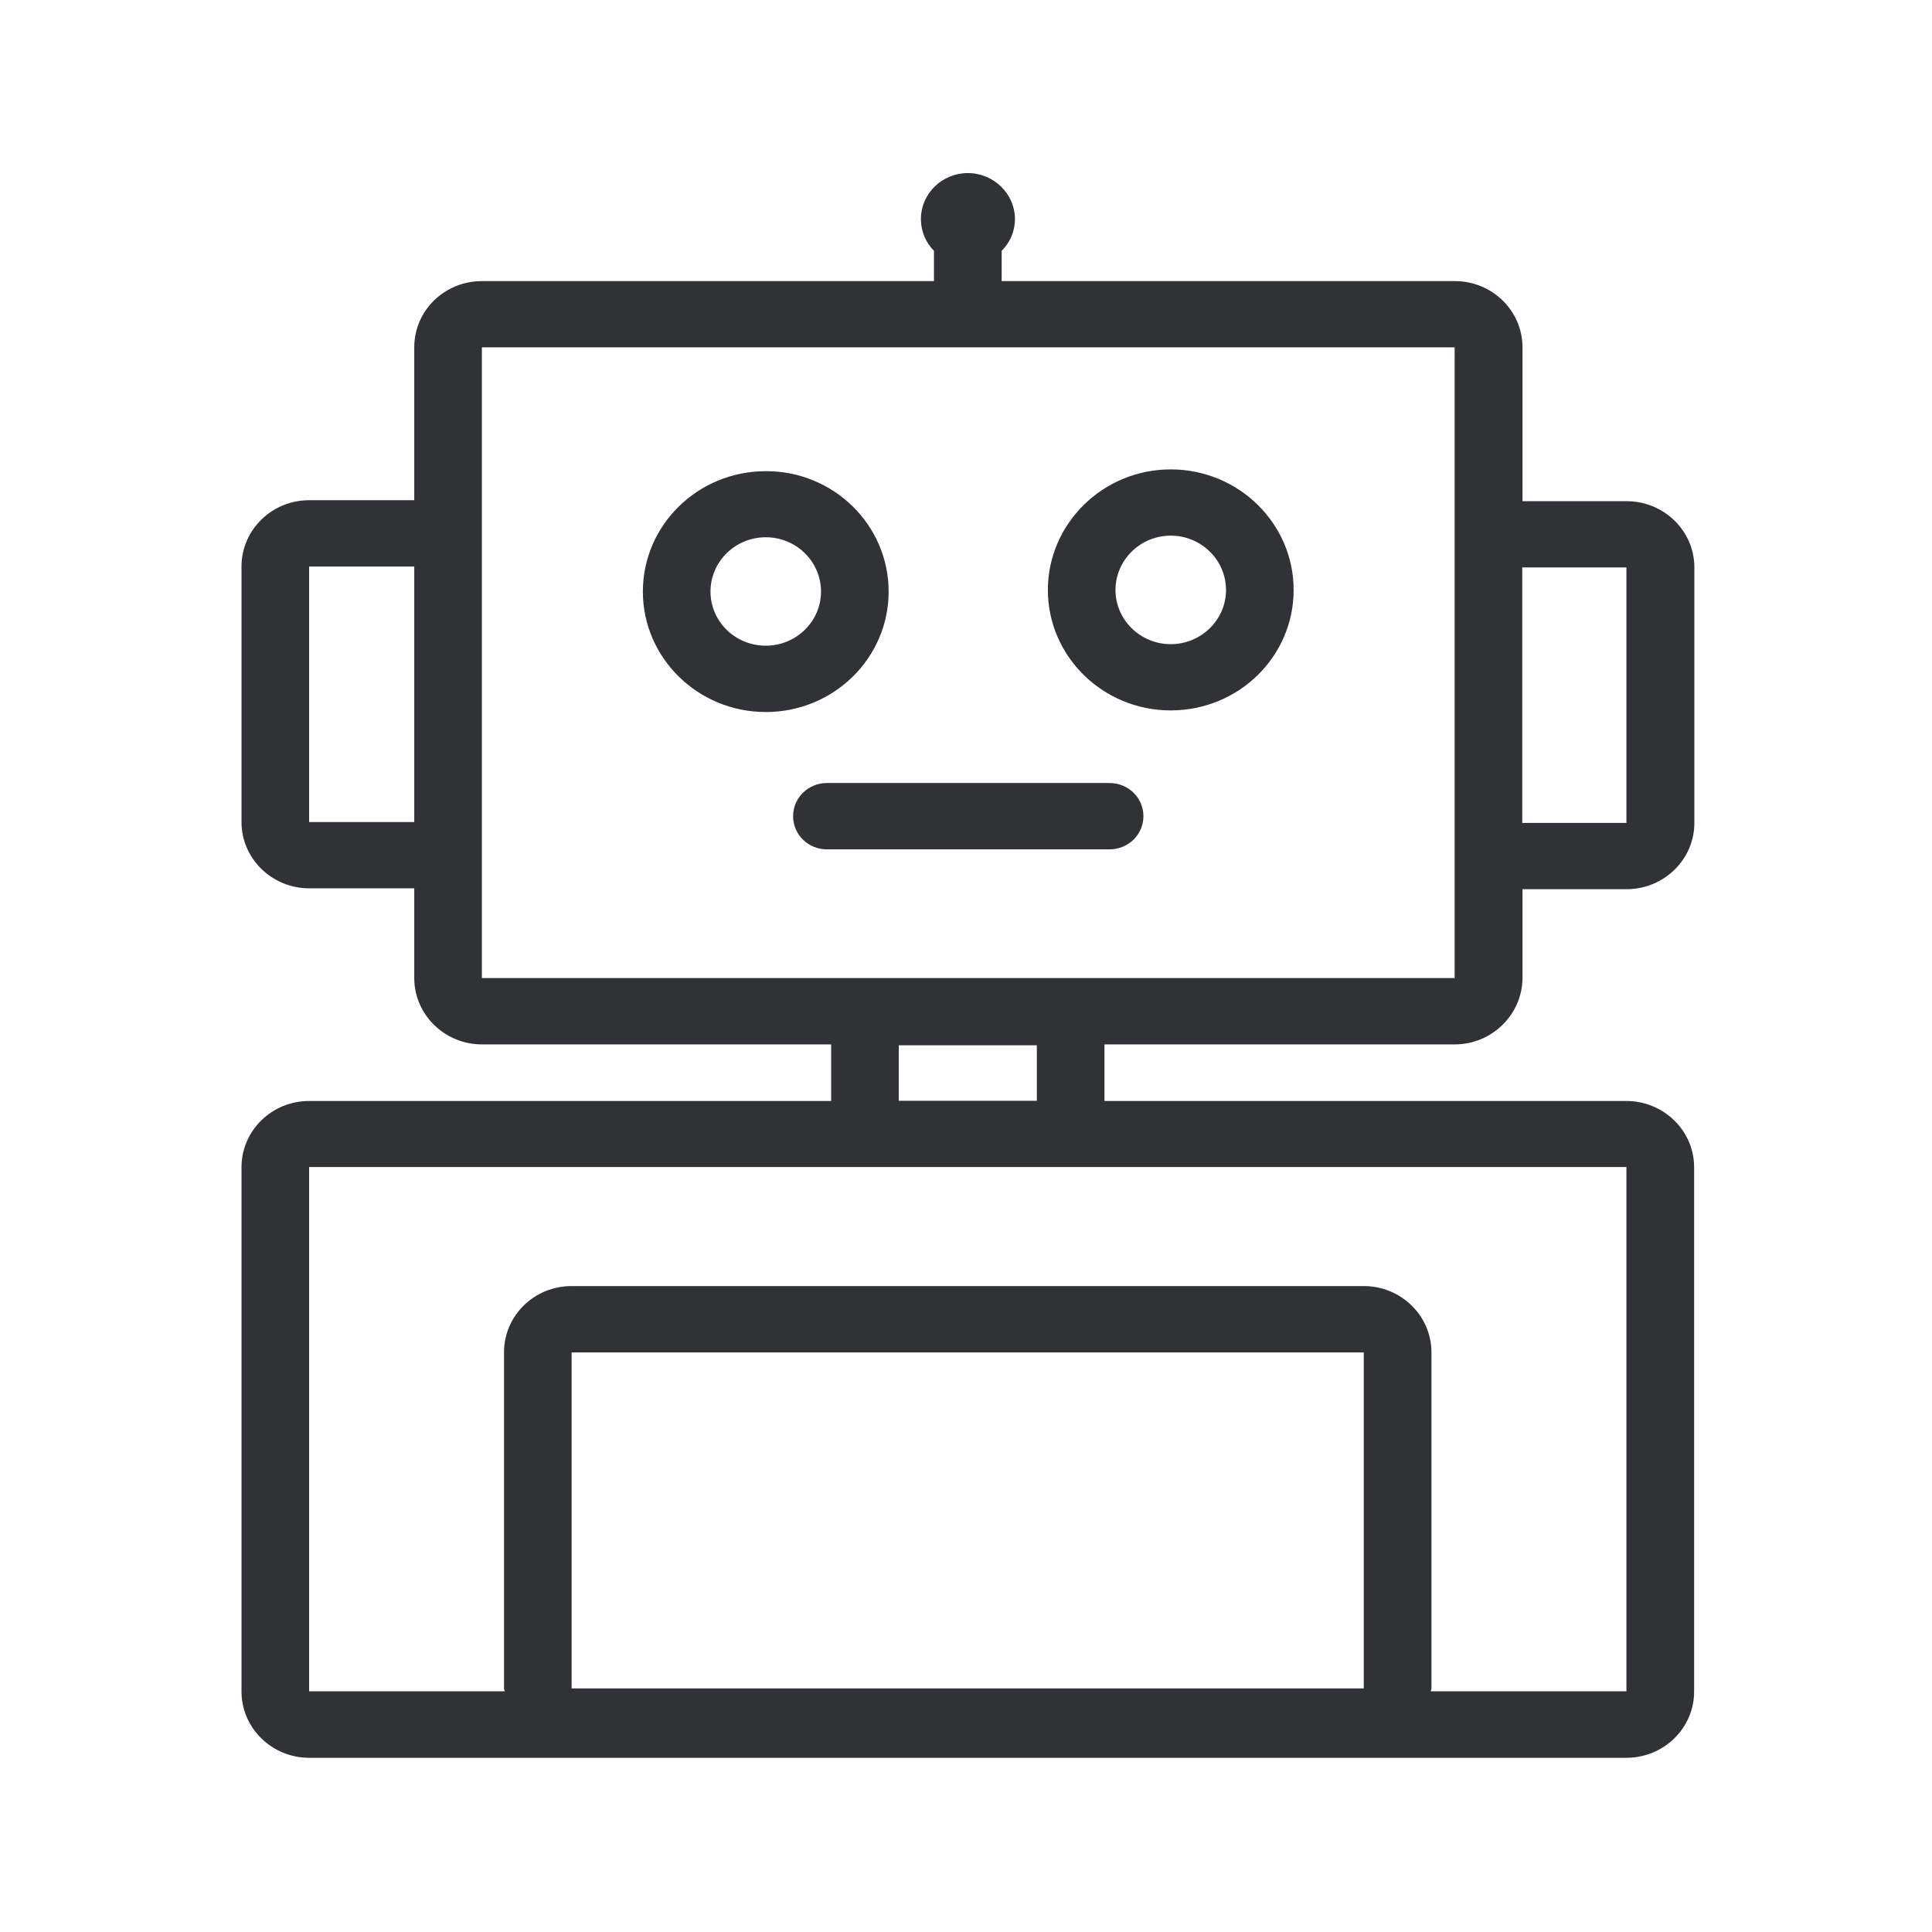 <svg width="24" height="24" viewBox="0 0 24 24" fill="none" xmlns="http://www.w3.org/2000/svg">
<path fill-rule="evenodd" clip-rule="evenodd" d="M18.07 12.974H13.72V13.677H20.204C20.667 13.677 21.045 14.046 21.045 14.5V21.013C21.045 21.467 20.669 21.836 20.204 21.836H3.84C3.378 21.836 3 21.467 3 21.013V14.5C3 14.046 3.375 13.677 3.84 13.677H10.325V12.974H5.986C5.524 12.974 5.146 12.604 5.146 12.15V11.035H3.84C3.378 11.035 3 10.665 3 10.212V7.038C3 6.584 3.375 6.214 3.84 6.214H5.146V4.315C5.146 3.859 5.521 3.492 5.986 3.492H11.602V3.116C11.501 3.013 11.44 2.876 11.44 2.721C11.44 2.405 11.703 2.15 12.022 2.15C12.345 2.15 12.608 2.408 12.608 2.721C12.608 2.876 12.546 3.013 12.443 3.116V3.492H18.073C18.535 3.492 18.913 3.859 18.913 4.315V6.226H20.207C20.669 6.226 21.048 6.593 21.048 7.049V10.223C21.048 10.677 20.669 11.046 20.207 11.046H18.913V12.15C18.91 12.604 18.532 12.974 18.07 12.974ZM5.986 12.15V10.212V4.315H18.07V12.15H5.986ZM5.146 10.212H3.84V7.038H5.146V10.212ZM12.88 13.674V12.985H11.165V13.674H12.88ZM20.204 14.497V21.01H17.773C17.774 21.007 17.775 21.003 17.776 21C17.779 20.992 17.782 20.983 17.782 20.974V16.8C17.782 16.343 17.403 15.976 16.941 15.976H7.101C6.636 15.976 6.261 16.343 6.261 16.8V20.974C6.261 20.981 6.263 20.988 6.265 20.994C6.267 20.999 6.269 21.005 6.269 21.01H3.84V14.497H20.204ZM7.101 20.974H16.941V16.8H7.101V20.974ZM20.204 10.223H18.91V7.049H20.204V10.223ZM10.199 7.349C10.199 7.719 9.891 8.021 9.513 8.021C9.134 8.021 8.826 7.721 8.826 7.349C8.826 6.976 9.134 6.674 9.513 6.674C9.891 6.674 10.199 6.976 10.199 7.349ZM11.039 7.349C11.039 8.175 10.356 8.845 9.513 8.845C8.669 8.845 7.986 8.172 7.986 7.349C7.986 6.523 8.669 5.853 9.513 5.853C10.356 5.85 11.039 6.523 11.039 7.349ZM15.23 7.329C15.23 7.699 14.922 8.002 14.543 8.002C14.165 8.002 13.857 7.699 13.857 7.329C13.857 6.957 14.165 6.654 14.543 6.654C14.922 6.654 15.23 6.957 15.23 7.329ZM14.543 5.831C15.387 5.831 16.07 6.503 16.07 7.329C16.07 8.156 15.387 8.825 14.543 8.825C13.7 8.825 13.017 8.153 13.017 7.329C13.017 6.506 13.7 5.831 14.543 5.831ZM14.204 10.139C14.204 9.912 14.017 9.727 13.784 9.727H10.272C10.039 9.727 9.852 9.912 9.852 10.139C9.852 10.366 10.039 10.551 10.272 10.551H13.784C14.017 10.551 14.204 10.366 14.204 10.139Z" fill="#313235"/>
</svg>
